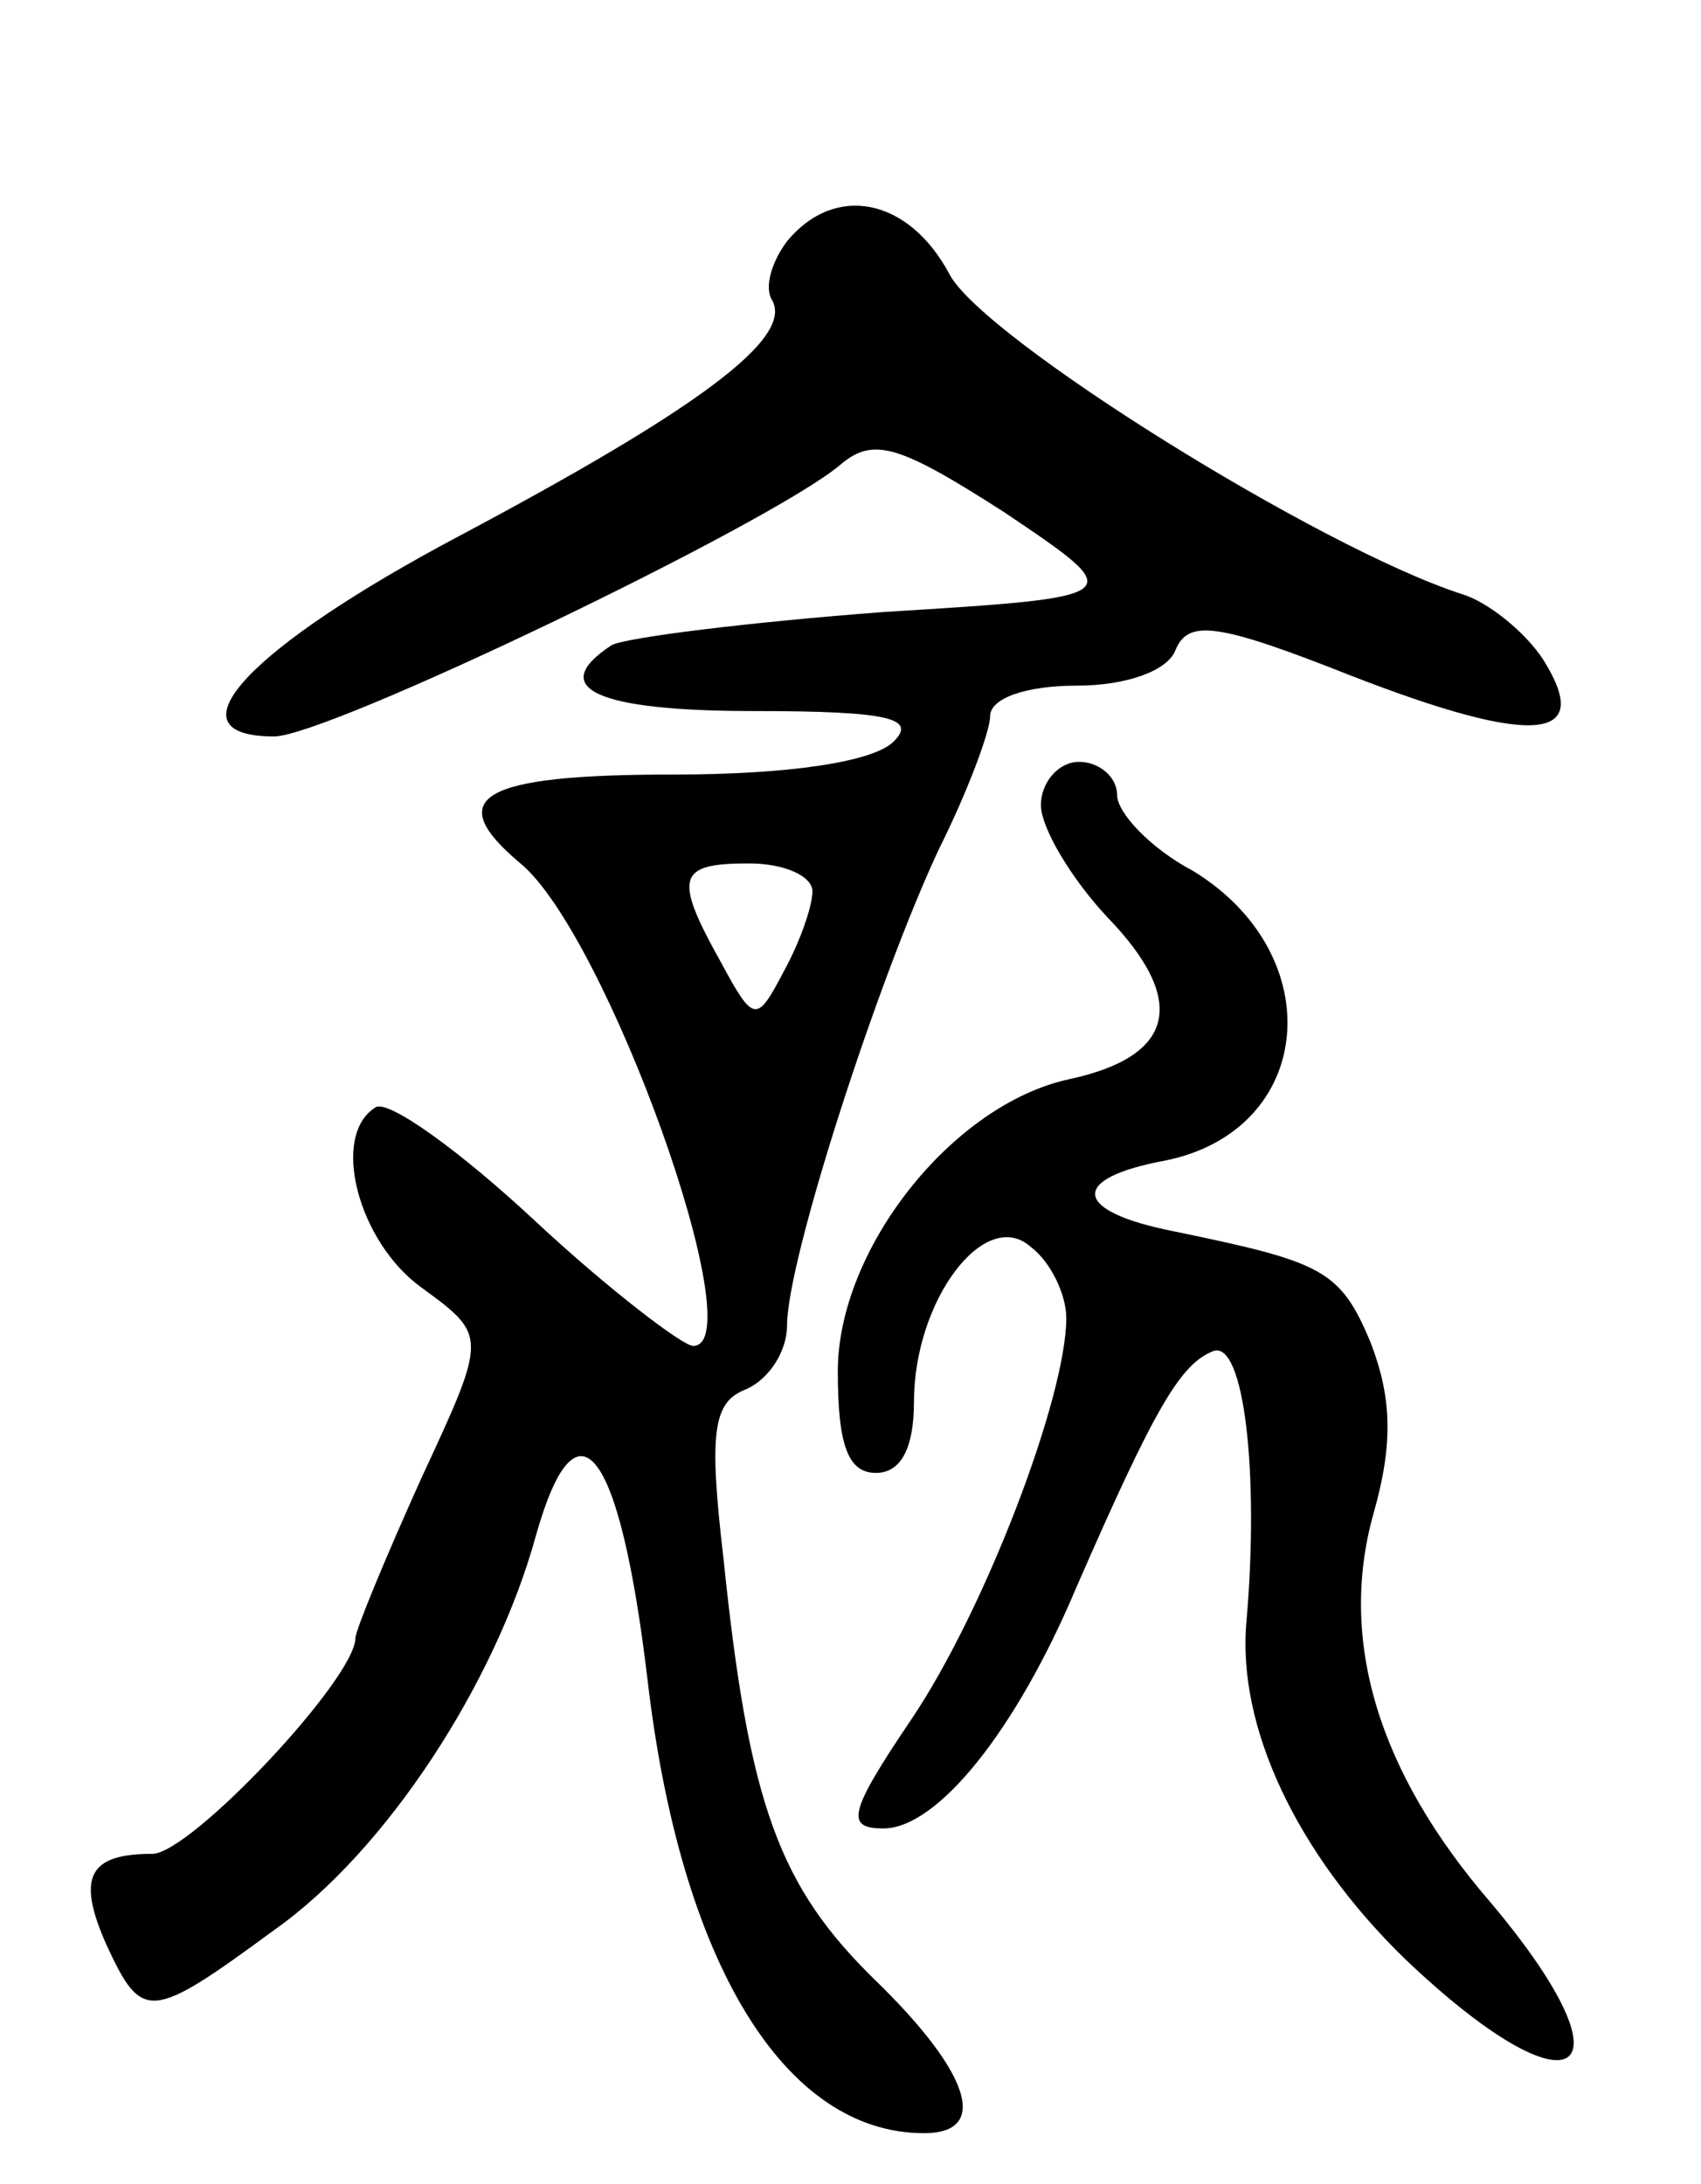 <svg version="1.0" xmlns="http://www.w3.org/2000/svg"
 width="67pt" height="86pt" viewBox="0 0 67 86"
 preserveAspectRatio="xMidYMid meet">
<g transform="translate(0,86) scale(0.1,-0.1)"
fill="#000000" stroke="none">
<path d="M310 765 c-6 -8 -9 -18 -6 -23 9 -15 -29 -43 -123 -93 -83 -44 -116
-79 -73 -79 21 0 196 84 223 107 13 11 23 8 65 -19 49 -33 49 -33 -48 -39 -53
-4 -101 -10 -107 -13 -26 -17 -6 -26 56 -26 54 0 64 -3 55 -12 -8 -8 -41 -13
-87 -13 -76 0 -91 -9 -60 -35 34 -28 92 -190 68 -190 -4 0 -33 22 -62 49 -30
28 -58 48 -63 45 -18 -11 -7 -53 18 -71 26 -19 26 -19 0 -75 -14 -31 -26 -60
-26 -63 0 -16 -65 -85 -80 -85 -25 0 -30 -9 -18 -36 14 -30 17 -30 66 6 44 31
87 97 103 155 16 57 33 36 44 -56 13 -112 54 -179 109 -179 26 0 18 24 -19 60
-38 37 -50 69 -60 166 -6 51 -4 62 9 67 9 4 16 15 16 25 0 26 36 137 60 188
11 22 20 46 20 52 0 7 14 12 34 12 20 0 36 6 39 14 5 12 16 11 69 -10 72 -28
96 -26 76 6 -7 11 -22 23 -32 26 -56 18 -189 101 -202 126 -16 30 -45 36 -64
13z m10 -256 c0 -6 -5 -20 -11 -31 -11 -21 -12 -21 -25 3 -19 34 -17 39 11 39
14 0 25 -5 25 -11z"/>
<path d="M410 543 c0 -9 12 -29 26 -44 32 -33 27 -55 -15 -64 -46 -10 -91 -67
-91 -115 0 -29 4 -40 15 -40 10 0 15 10 15 28 0 40 28 77 46 61 8 -6 14 -19
14 -28 0 -31 -32 -115 -61 -158 -25 -37 -26 -43 -11 -43 21 0 52 38 76 95 31
71 41 88 54 93 12 4 18 -48 13 -106 -4 -42 20 -92 62 -133 67 -64 93 -48 34
22 -44 51 -60 103 -46 153 8 28 7 46 -1 67 -12 29 -19 32 -77 44 -41 8 -42 21
-4 28 59 12 65 81 11 114 -17 9 -30 23 -30 30 0 7 -7 13 -15 13 -8 0 -15 -8
-15 -17z"/>
</g>
</svg>
